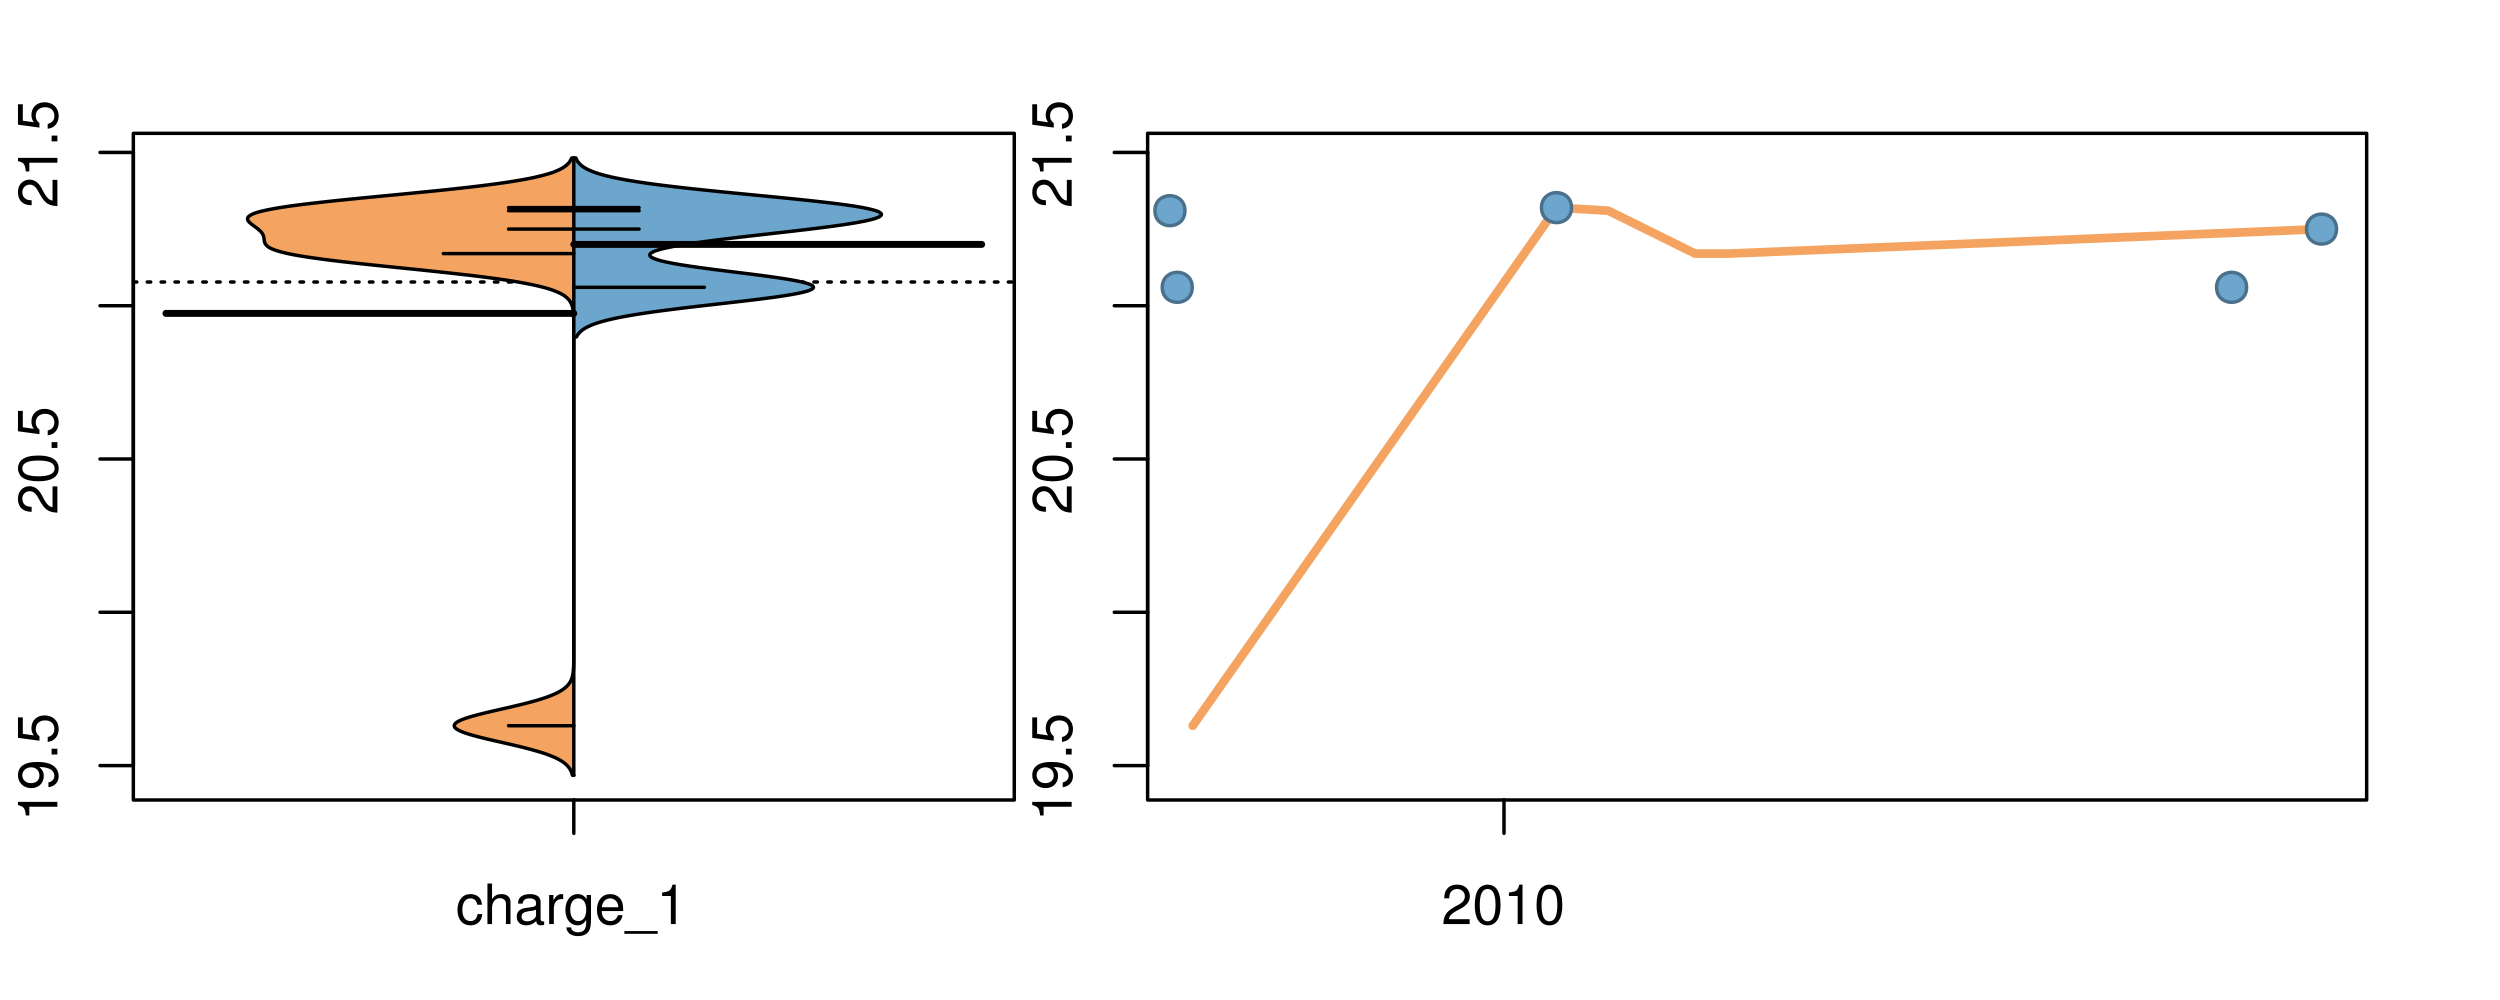 <?xml version="1.0" encoding="UTF-8"?>
<svg xmlns="http://www.w3.org/2000/svg" xmlns:xlink="http://www.w3.org/1999/xlink" width="540pt" height="216pt" viewBox="0 0 540 216" version="1.1">
<defs>
<g>
<symbol overflow="visible" id="glyph0-0">
<path style="stroke:none;" d="M -6.062 -3.109 L 0 -3.109 L 0 -4.156 L -8.516 -4.156 L -8.516 -3.469 C -7.203 -3.094 -7.016 -2.859 -6.812 -1.219 L -6.062 -1.219 Z M -6.062 -3.109 "/>
</symbol>
<symbol overflow="visible" id="glyph0-1">
<path style="stroke:none;" d="M -1.938 -0.641 C -0.547 -0.844 0.281 -1.75 0.281 -3.047 C 0.281 -3.984 -0.188 -4.844 -0.938 -5.328 C -1.766 -5.875 -2.812 -6.109 -4.359 -6.109 C -5.781 -6.109 -6.703 -5.891 -7.453 -5.391 C -8.141 -4.922 -8.516 -4.172 -8.516 -3.234 C -8.516 -1.625 -7.312 -0.453 -5.641 -0.453 C -4.062 -0.453 -2.938 -1.531 -2.938 -3.078 C -2.938 -3.875 -3.234 -4.469 -3.891 -5.016 C -1.812 -5 -0.656 -4.328 -0.656 -3.125 C -0.656 -2.375 -1.125 -1.859 -1.938 -1.688 Z M -7.578 -3.234 C -7.578 -4.219 -6.766 -4.953 -5.656 -4.953 C -4.625 -4.953 -3.875 -4.219 -3.875 -3.188 C -3.875 -2.172 -4.578 -1.531 -5.719 -1.531 C -6.797 -1.531 -7.578 -2.25 -7.578 -3.234 Z M -7.578 -3.234 "/>
</symbol>
<symbol overflow="visible" id="glyph0-2">
<path style="stroke:none;" d="M -1.25 -2.297 L -1.25 -1.047 L 0 -1.047 L 0 -2.297 Z M -1.25 -2.297 "/>
</symbol>
<symbol overflow="visible" id="glyph0-3">
<path style="stroke:none;" d="M -8.516 -5.719 L -8.516 -1.312 L -3.875 -0.688 L -3.875 -1.656 C -4.469 -2.141 -4.672 -2.562 -4.672 -3.219 C -4.672 -4.359 -3.891 -5.078 -2.625 -5.078 C -1.406 -5.078 -0.656 -4.375 -0.656 -3.219 C -0.656 -2.297 -1.125 -1.734 -2.094 -1.469 L -2.094 -0.422 C -1.391 -0.562 -1.062 -0.688 -0.75 -0.938 C -0.094 -1.422 0.281 -2.281 0.281 -3.234 C 0.281 -4.953 -0.969 -6.156 -2.766 -6.156 C -4.453 -6.156 -5.609 -5.047 -5.609 -3.406 C -5.609 -2.812 -5.453 -2.328 -5.094 -1.844 L -7.469 -2.172 L -7.469 -5.719 Z M -8.516 -5.719 "/>
</symbol>
<symbol overflow="visible" id="glyph0-4">
<path style="stroke:none;" d="M -1.047 -6.078 L -1.047 -1.594 C -1.734 -1.703 -2.188 -2.094 -2.797 -3.125 L -3.438 -4.328 C -4.094 -5.516 -4.969 -6.125 -6.016 -6.125 C -6.719 -6.125 -7.375 -5.844 -7.844 -5.344 C -8.297 -4.844 -8.516 -4.219 -8.516 -3.406 C -8.516 -2.328 -8.125 -1.531 -7.406 -1.062 C -6.953 -0.75 -6.422 -0.625 -5.562 -0.594 L -5.562 -1.656 C -6.125 -1.688 -6.484 -1.766 -6.75 -1.906 C -7.266 -2.188 -7.578 -2.734 -7.578 -3.375 C -7.578 -4.328 -6.906 -5.047 -5.984 -5.047 C -5.312 -5.047 -4.734 -4.656 -4.312 -3.906 L -3.688 -2.797 C -2.672 -1.016 -1.875 -0.5 0 -0.406 L 0 -6.078 Z M -1.047 -6.078 "/>
</symbol>
<symbol overflow="visible" id="glyph0-5">
<path style="stroke:none;" d="M -8.516 -3.297 C -8.516 -2.516 -8.156 -1.781 -7.578 -1.344 C -6.828 -0.797 -5.688 -0.516 -4.109 -0.516 C -1.25 -0.516 0.281 -1.469 0.281 -3.297 C 0.281 -5.094 -1.25 -6.078 -4.047 -6.078 C -5.703 -6.078 -6.797 -5.812 -7.578 -5.25 C -8.172 -4.812 -8.516 -4.109 -8.516 -3.297 Z M -7.578 -3.297 C -7.578 -4.438 -6.422 -5 -4.141 -5 C -1.734 -5 -0.594 -4.453 -0.594 -3.281 C -0.594 -2.156 -1.781 -1.594 -4.109 -1.594 C -6.438 -1.594 -7.578 -2.156 -7.578 -3.297 Z M -7.578 -3.297 "/>
</symbol>
<symbol overflow="visible" id="glyph0-6">
<path style="stroke:none;" d="M -8.75 -5.938 L -8.75 -4.938 L -5.5 -4.938 C -6.125 -4.531 -6.469 -3.859 -6.469 -3.016 C -6.469 -1.375 -5.156 -0.312 -3.156 -0.312 C -1.031 -0.312 0.281 -1.359 0.281 -3.047 C 0.281 -3.906 -0.047 -4.516 -0.828 -5.047 L 0 -5.047 L 0 -5.938 Z M -5.531 -3.188 C -5.531 -4.266 -4.578 -4.938 -3.078 -4.938 C -1.625 -4.938 -0.656 -4.25 -0.656 -3.188 C -0.656 -2.094 -1.625 -1.359 -3.094 -1.359 C -4.562 -1.359 -5.531 -2.094 -5.531 -3.188 Z M -5.531 -3.188 "/>
</symbol>
<symbol overflow="visible" id="glyph0-7">
<path style="stroke:none;" d="M -6.281 -3.094 L -6.281 -2.047 L -7.266 -2.047 C -7.688 -2.047 -7.906 -2.297 -7.906 -2.75 C -7.906 -2.828 -7.906 -2.875 -7.891 -3.094 L -8.719 -3.094 C -8.766 -2.875 -8.781 -2.734 -8.781 -2.531 C -8.781 -1.609 -8.25 -1.062 -7.359 -1.062 L -6.281 -1.062 L -6.281 -0.219 L -5.469 -0.219 L -5.469 -1.062 L 0 -1.062 L 0 -2.047 L -5.469 -2.047 L -5.469 -3.094 Z M -6.281 -3.094 "/>
</symbol>
<symbol overflow="visible" id="glyph0-8">
<path style="stroke:none;" d="M 1.516 -6.938 L 1.516 0.266 L 2.109 0.266 L 2.109 -6.938 Z M 1.516 -6.938 "/>
</symbol>
<symbol overflow="visible" id="glyph0-9">
<path style="stroke:none;" d="M -6.469 -3.266 C -6.469 -1.5 -5.203 -0.438 -3.094 -0.438 C -0.984 -0.438 0.281 -1.484 0.281 -3.281 C 0.281 -5.047 -0.984 -6.125 -3.047 -6.125 C -5.219 -6.125 -6.469 -5.078 -6.469 -3.266 Z M -5.547 -3.281 C -5.547 -4.406 -4.625 -5.078 -3.062 -5.078 C -1.578 -5.078 -0.641 -4.375 -0.641 -3.281 C -0.641 -2.156 -1.578 -1.469 -3.094 -1.469 C -4.609 -1.469 -5.547 -2.156 -5.547 -3.281 Z M -5.547 -3.281 "/>
</symbol>
<symbol overflow="visible" id="glyph0-10">
<path style="stroke:none;" d="M -8.75 -1.828 L -8.75 -0.812 L 0 -0.812 L 0 -1.828 Z M -8.75 -1.828 "/>
</symbol>
<symbol overflow="visible" id="glyph0-11">
<path style="stroke:none;" d="M -2.047 -3.922 L 0 -3.922 L 0 -4.984 L -2.047 -4.984 L -2.047 -6.234 L -2.984 -6.234 L -2.984 -4.984 L -8.516 -4.984 L -8.516 -4.203 L -3.156 -0.344 L -2.047 -0.344 Z M -2.984 -3.922 L -2.984 -1.266 L -6.703 -3.922 Z M -2.984 -3.922 "/>
</symbol>
<symbol overflow="visible" id="glyph0-12">
<path style="stroke:none;" d="M 0 -3.422 L -6.281 -5.828 L -6.281 -4.703 L -1.188 -2.922 L -6.281 -1.25 L -6.281 -0.125 L 0 -2.328 Z M 0 -3.422 "/>
</symbol>
<symbol overflow="visible" id="glyph0-13">
<path style="stroke:none;" d="M -0.594 -6.422 C -0.562 -6.312 -0.562 -6.266 -0.562 -6.203 C -0.562 -5.859 -0.75 -5.656 -1.062 -5.656 L -4.75 -5.656 C -5.875 -5.656 -6.469 -4.844 -6.469 -3.297 C -6.469 -2.391 -6.203 -1.625 -5.734 -1.219 C -5.406 -0.922 -5.047 -0.797 -4.422 -0.781 L -4.422 -1.781 C -5.203 -1.875 -5.547 -2.328 -5.547 -3.266 C -5.547 -4.156 -5.203 -4.672 -4.609 -4.672 L -4.344 -4.672 C -3.922 -4.672 -3.75 -4.422 -3.641 -3.625 C -3.469 -2.203 -3.422 -1.984 -3.266 -1.609 C -2.969 -0.875 -2.406 -0.5 -1.578 -0.5 C -0.438 -0.5 0.281 -1.297 0.281 -2.562 C 0.281 -3.359 0 -4 -0.641 -4.703 C -0.016 -4.781 0.281 -5.094 0.281 -5.734 C 0.281 -5.938 0.25 -6.094 0.172 -6.422 Z M -1.984 -4.672 C -1.641 -4.672 -1.438 -4.578 -1.156 -4.266 C -0.797 -3.859 -0.594 -3.375 -0.594 -2.781 C -0.594 -2 -0.969 -1.547 -1.609 -1.547 C -2.266 -1.547 -2.609 -1.984 -2.766 -3.062 C -2.906 -4.109 -2.953 -4.328 -3.109 -4.672 Z M -1.984 -4.672 "/>
</symbol>
<symbol overflow="visible" id="glyph0-14">
<path style="stroke:none;" d="M 0 -5.781 L -6.281 -5.781 L -6.281 -4.781 L -2.719 -4.781 C -1.438 -4.781 -0.594 -4.109 -0.594 -3.078 C -0.594 -2.281 -1.078 -1.781 -1.844 -1.781 L -6.281 -1.781 L -6.281 -0.781 L -1.438 -0.781 C -0.391 -0.781 0.281 -1.562 0.281 -2.781 C 0.281 -3.703 -0.047 -4.297 -0.875 -4.891 L 0 -4.891 Z M 0 -5.781 "/>
</symbol>
<symbol overflow="visible" id="glyph0-15">
<path style="stroke:none;" d="M -2.812 -6.156 C -3.766 -6.156 -4.344 -6.078 -4.812 -5.906 C -5.844 -5.5 -6.469 -4.531 -6.469 -3.359 C -6.469 -1.609 -5.125 -0.484 -3.062 -0.484 C -1 -0.484 0.281 -1.578 0.281 -3.344 C 0.281 -4.781 -0.547 -5.766 -1.906 -6.031 L -1.906 -5.016 C -1.078 -4.734 -0.641 -4.172 -0.641 -3.375 C -0.641 -2.734 -0.938 -2.203 -1.469 -1.859 C -1.828 -1.625 -2.188 -1.531 -2.812 -1.531 Z M -3.625 -1.547 C -4.781 -1.625 -5.547 -2.344 -5.547 -3.344 C -5.547 -4.328 -4.734 -5.094 -3.703 -5.094 C -3.672 -5.094 -3.641 -5.094 -3.625 -5.078 Z M -3.625 -1.547 "/>
</symbol>
<symbol overflow="visible" id="glyph1-0">
<path style="stroke:none;" d="M 5.656 -4.172 C 5.609 -4.781 5.469 -5.188 5.234 -5.531 C 4.797 -6.125 4.047 -6.469 3.172 -6.469 C 1.469 -6.469 0.375 -5.125 0.375 -3.031 C 0.375 -1.016 1.453 0.281 3.156 0.281 C 4.656 0.281 5.609 -0.625 5.719 -2.156 L 4.719 -2.156 C 4.547 -1.156 4.031 -0.641 3.188 -0.641 C 2.078 -0.641 1.422 -1.547 1.422 -3.031 C 1.422 -4.609 2.062 -5.547 3.156 -5.547 C 4 -5.547 4.531 -5.047 4.641 -4.172 Z M 5.656 -4.172 "/>
</symbol>
<symbol overflow="visible" id="glyph1-1">
<path style="stroke:none;" d="M 0.844 -8.75 L 0.844 0 L 1.844 0 L 1.844 -3.469 C 1.844 -4.75 2.516 -5.594 3.547 -5.594 C 3.859 -5.594 4.188 -5.484 4.422 -5.297 C 4.719 -5.094 4.844 -4.797 4.844 -4.359 L 4.844 0 L 5.828 0 L 5.828 -4.75 C 5.828 -5.812 5.078 -6.469 3.859 -6.469 C 2.969 -6.469 2.422 -6.188 1.844 -5.422 L 1.844 -8.75 Z M 0.844 -8.75 "/>
</symbol>
<symbol overflow="visible" id="glyph1-2">
<path style="stroke:none;" d="M 6.422 -0.594 C 6.312 -0.562 6.266 -0.562 6.203 -0.562 C 5.859 -0.562 5.656 -0.75 5.656 -1.062 L 5.656 -4.75 C 5.656 -5.875 4.844 -6.469 3.297 -6.469 C 2.391 -6.469 1.625 -6.203 1.219 -5.734 C 0.922 -5.406 0.797 -5.047 0.781 -4.422 L 1.781 -4.422 C 1.875 -5.203 2.328 -5.547 3.266 -5.547 C 4.156 -5.547 4.672 -5.203 4.672 -4.609 L 4.672 -4.344 C 4.672 -3.922 4.422 -3.75 3.625 -3.641 C 2.203 -3.469 1.984 -3.422 1.609 -3.266 C 0.875 -2.969 0.5 -2.406 0.5 -1.578 C 0.5 -0.438 1.297 0.281 2.562 0.281 C 3.359 0.281 4 0 4.703 -0.641 C 4.781 -0.016 5.094 0.281 5.734 0.281 C 5.938 0.281 6.094 0.25 6.422 0.172 Z M 4.672 -1.984 C 4.672 -1.641 4.578 -1.438 4.266 -1.156 C 3.859 -0.797 3.375 -0.594 2.781 -0.594 C 2 -0.594 1.547 -0.969 1.547 -1.609 C 1.547 -2.266 1.984 -2.609 3.062 -2.766 C 4.109 -2.906 4.328 -2.953 4.672 -3.109 Z M 4.672 -1.984 "/>
</symbol>
<symbol overflow="visible" id="glyph1-3">
<path style="stroke:none;" d="M 0.828 -6.281 L 0.828 0 L 1.844 0 L 1.844 -3.266 C 1.844 -4.156 2.062 -4.75 2.547 -5.094 C 2.859 -5.328 3.156 -5.406 3.859 -5.406 L 3.859 -6.438 C 3.688 -6.453 3.594 -6.469 3.469 -6.469 C 2.812 -6.469 2.328 -6.078 1.75 -5.141 L 1.75 -6.281 Z M 0.828 -6.281 "/>
</symbol>
<symbol overflow="visible" id="glyph1-4">
<path style="stroke:none;" d="M 4.938 -6.281 L 4.938 -5.375 C 4.438 -6.125 3.828 -6.469 3.031 -6.469 C 1.422 -6.469 0.344 -5.078 0.344 -3.031 C 0.344 -2 0.625 -1.156 1.141 -0.562 C 1.609 -0.031 2.281 0.281 2.938 0.281 C 3.734 0.281 4.281 -0.062 4.844 -0.859 L 4.844 -0.531 C 4.844 0.328 4.734 0.844 4.484 1.188 C 4.219 1.562 3.703 1.781 3.094 1.781 C 2.641 1.781 2.234 1.656 1.953 1.438 C 1.734 1.266 1.625 1.094 1.578 0.719 L 0.547 0.719 C 0.656 1.906 1.578 2.609 3.062 2.609 C 4 2.609 4.797 2.312 5.203 1.812 C 5.688 1.234 5.875 0.438 5.875 -1.031 L 5.875 -6.281 Z M 3.125 -5.547 C 4.219 -5.547 4.844 -4.625 4.844 -3.062 C 4.844 -1.562 4.203 -0.641 3.141 -0.641 C 2.047 -0.641 1.391 -1.578 1.391 -3.094 C 1.391 -4.609 2.062 -5.547 3.125 -5.547 Z M 3.125 -5.547 "/>
</symbol>
<symbol overflow="visible" id="glyph1-5">
<path style="stroke:none;" d="M 6.156 -2.812 C 6.156 -3.766 6.078 -4.344 5.906 -4.812 C 5.5 -5.844 4.531 -6.469 3.359 -6.469 C 1.609 -6.469 0.484 -5.125 0.484 -3.062 C 0.484 -1 1.578 0.281 3.344 0.281 C 4.781 0.281 5.766 -0.547 6.031 -1.906 L 5.016 -1.906 C 4.734 -1.078 4.172 -0.641 3.375 -0.641 C 2.734 -0.641 2.203 -0.938 1.859 -1.469 C 1.625 -1.828 1.531 -2.188 1.531 -2.812 Z M 1.547 -3.625 C 1.625 -4.781 2.344 -5.547 3.344 -5.547 C 4.328 -5.547 5.094 -4.734 5.094 -3.703 C 5.094 -3.672 5.094 -3.641 5.078 -3.625 Z M 1.547 -3.625 "/>
</symbol>
<symbol overflow="visible" id="glyph1-6">
<path style="stroke:none;" d="M 6.938 1.516 L -0.266 1.516 L -0.266 2.109 L 6.938 2.109 Z M 6.938 1.516 "/>
</symbol>
<symbol overflow="visible" id="glyph1-7">
<path style="stroke:none;" d="M 3.109 -6.062 L 3.109 0 L 4.156 0 L 4.156 -8.516 L 3.469 -8.516 C 3.094 -7.203 2.859 -7.016 1.219 -6.812 L 1.219 -6.062 Z M 3.109 -6.062 "/>
</symbol>
<symbol overflow="visible" id="glyph1-8">
<path style="stroke:none;" d="M 6.078 -1.047 L 1.594 -1.047 C 1.703 -1.734 2.094 -2.188 3.125 -2.797 L 4.328 -3.438 C 5.516 -4.094 6.125 -4.969 6.125 -6.016 C 6.125 -6.719 5.844 -7.375 5.344 -7.844 C 4.844 -8.297 4.219 -8.516 3.406 -8.516 C 2.328 -8.516 1.531 -8.125 1.062 -7.406 C 0.75 -6.953 0.625 -6.422 0.594 -5.562 L 1.656 -5.562 C 1.688 -6.125 1.766 -6.484 1.906 -6.75 C 2.188 -7.266 2.734 -7.578 3.375 -7.578 C 4.328 -7.578 5.047 -6.906 5.047 -5.984 C 5.047 -5.312 4.656 -4.734 3.906 -4.312 L 2.797 -3.688 C 1.016 -2.672 0.5 -1.875 0.406 0 L 6.078 0 Z M 6.078 -1.047 "/>
</symbol>
<symbol overflow="visible" id="glyph1-9">
<path style="stroke:none;" d="M 3.297 -8.516 C 2.516 -8.516 1.781 -8.156 1.344 -7.578 C 0.797 -6.828 0.516 -5.688 0.516 -4.109 C 0.516 -1.25 1.469 0.281 3.297 0.281 C 5.094 0.281 6.078 -1.25 6.078 -4.047 C 6.078 -5.703 5.812 -6.797 5.25 -7.578 C 4.812 -8.172 4.109 -8.516 3.297 -8.516 Z M 3.297 -7.578 C 4.438 -7.578 5 -6.422 5 -4.141 C 5 -1.734 4.453 -0.594 3.281 -0.594 C 2.156 -0.594 1.594 -1.781 1.594 -4.109 C 1.594 -6.438 2.156 -7.578 3.297 -7.578 Z M 3.297 -7.578 "/>
</symbol>
</g>
<clipPath id="clip1">
  <path d="M 28.801 28.801 L 220.086 28.801 L 220.086 173.801 L 28.801 173.801 Z M 28.801 28.801 "/>
</clipPath>
<clipPath id="clip2">
  <path d="M 247.887 28.801 L 512.199 28.801 L 512.199 173.801 L 247.887 173.801 Z M 247.887 28.801 "/>
</clipPath>
<clipPath id="clip3">
  <path d="M 233.484 14.398 L 526.598 14.398 L 526.598 188.199 L 233.484 188.199 Z M 233.484 14.398 "/>
</clipPath>
<clipPath id="clip4">
  <path d="M 247.887 28.801 L 512.199 28.801 L 512.199 173.801 L 247.887 173.801 Z M 247.887 28.801 "/>
</clipPath>
</defs>
<g id="surface526">
<path style="fill:none;stroke-width:0.75;stroke-linecap:round;stroke-linejoin:round;stroke:rgb(0%,0%,0%);stroke-opacity:1;stroke-miterlimit:10;" d="M 28.801 172.801 L 219.086 172.801 L 219.086 28.801 L 28.801 28.801 L 28.801 172.801 "/>
<path style="fill:none;stroke-width:0.75;stroke-linecap:round;stroke-linejoin:round;stroke:rgb(0%,0%,0%);stroke-opacity:1;stroke-miterlimit:10;" d="M 28.801 165.363 L 28.801 32.926 "/>
<path style="fill:none;stroke-width:0.75;stroke-linecap:round;stroke-linejoin:round;stroke:rgb(0%,0%,0%);stroke-opacity:1;stroke-miterlimit:10;" d="M 28.801 165.363 L 21.602 165.363 "/>
<path style="fill:none;stroke-width:0.75;stroke-linecap:round;stroke-linejoin:round;stroke:rgb(0%,0%,0%);stroke-opacity:1;stroke-miterlimit:10;" d="M 28.801 132.254 L 21.602 132.254 "/>
<path style="fill:none;stroke-width:0.75;stroke-linecap:round;stroke-linejoin:round;stroke:rgb(0%,0%,0%);stroke-opacity:1;stroke-miterlimit:10;" d="M 28.801 99.145 L 21.602 99.145 "/>
<path style="fill:none;stroke-width:0.75;stroke-linecap:round;stroke-linejoin:round;stroke:rgb(0%,0%,0%);stroke-opacity:1;stroke-miterlimit:10;" d="M 28.801 66.035 L 21.602 66.035 "/>
<path style="fill:none;stroke-width:0.75;stroke-linecap:round;stroke-linejoin:round;stroke:rgb(0%,0%,0%);stroke-opacity:1;stroke-miterlimit:10;" d="M 28.801 32.926 L 21.602 32.926 "/>
<g style="fill:rgb(0%,0%,0%);fill-opacity:1;">
  <use xlink:href="#glyph0-0" x="12.396" y="177.363"/>
  <use xlink:href="#glyph0-1" x="12.396" y="170.691"/>
  <use xlink:href="#glyph0-2" x="12.396" y="164.02"/>
  <use xlink:href="#glyph0-3" x="12.396" y="160.684"/>
</g>
<g style="fill:rgb(0%,0%,0%);fill-opacity:1;">
  <use xlink:href="#glyph0-4" x="12.396" y="111.145"/>
  <use xlink:href="#glyph0-5" x="12.396" y="104.473"/>
  <use xlink:href="#glyph0-2" x="12.396" y="97.801"/>
  <use xlink:href="#glyph0-3" x="12.396" y="94.465"/>
</g>
<g style="fill:rgb(0%,0%,0%);fill-opacity:1;">
  <use xlink:href="#glyph0-4" x="12.396" y="44.926"/>
  <use xlink:href="#glyph0-0" x="12.396" y="38.254"/>
  <use xlink:href="#glyph0-2" x="12.396" y="31.582"/>
  <use xlink:href="#glyph0-3" x="12.396" y="28.246"/>
</g>
<path style="fill:none;stroke-width:0.75;stroke-linecap:round;stroke-linejoin:round;stroke:rgb(0%,0%,0%);stroke-opacity:1;stroke-miterlimit:10;" d="M 123.941 172.801 L 123.941 172.801 "/>
<path style="fill:none;stroke-width:0.75;stroke-linecap:round;stroke-linejoin:round;stroke:rgb(0%,0%,0%);stroke-opacity:1;stroke-miterlimit:10;" d="M 123.941 172.801 L 123.941 180 "/>
<g style="fill:rgb(0%,0%,0%);fill-opacity:1;">
  <use xlink:href="#glyph1-0" x="98.441" y="199.596"/>
  <use xlink:href="#glyph1-1" x="104.441" y="199.596"/>
  <use xlink:href="#glyph1-2" x="111.113" y="199.596"/>
  <use xlink:href="#glyph1-3" x="117.785" y="199.596"/>
  <use xlink:href="#glyph1-4" x="121.781" y="199.596"/>
  <use xlink:href="#glyph1-5" x="128.453" y="199.596"/>
  <use xlink:href="#glyph1-6" x="135.125" y="199.596"/>
  <use xlink:href="#glyph1-7" x="141.797" y="199.596"/>
</g>
<g clip-path="url(#clip1)" clip-rule="nonzero">
<path style="fill:none;stroke-width:0.75;stroke-linecap:round;stroke-linejoin:round;stroke:rgb(0%,0%,0%);stroke-opacity:1;stroke-dasharray:0.75,2.25;stroke-miterlimit:10;" d="M 28.801 60.918 L 219.086 60.918 "/>
<path style=" stroke:none;fill-rule:nonzero;fill:rgb(95.686%,64.314%,37.647%);fill-opacity:1;" d="M 123.941 34.133 L 123.484 34.133 L 123.371 34.395 L 123.23 34.656 L 123.062 34.918 L 122.863 35.176 L 122.625 35.438 L 122.348 35.699 L 122.008 35.961 L 121.613 36.223 L 121.152 36.48 L 120.621 36.742 L 120.016 37.004 L 119.324 37.266 L 118.516 37.523 L 117.609 37.785 L 116.594 38.047 L 115.469 38.309 L 114.219 38.57 L 112.832 38.828 L 111.297 39.09 L 109.637 39.352 L 107.844 39.613 L 105.922 39.875 L 103.871 40.133 L 101.676 40.395 L 99.363 40.656 L 96.953 40.918 L 94.453 41.18 L 91.875 41.438 L 89.234 41.699 L 86.543 41.961 L 83.84 42.223 L 81.141 42.484 L 78.461 42.742 L 75.82 43.004 L 73.258 43.266 L 70.801 43.527 L 68.449 43.789 L 66.23 44.047 L 64.156 44.309 L 62.234 44.57 L 60.527 44.832 L 59.004 45.094 L 57.668 45.352 L 56.52 45.613 L 55.555 45.875 L 54.785 46.137 L 54.223 46.398 L 53.828 46.656 L 53.578 46.918 L 53.465 47.18 L 53.477 47.441 L 53.602 47.703 L 53.82 47.961 L 54.094 48.223 L 54.414 48.484 L 54.762 48.746 L 55.117 49.008 L 55.469 49.266 L 55.793 49.527 L 56.09 49.789 L 56.352 50.051 L 56.566 50.312 L 56.742 50.57 L 56.863 50.832 L 56.945 51.094 L 57.004 51.355 L 57.043 51.617 L 57.074 51.875 L 57.113 52.137 L 57.184 52.398 L 57.305 52.66 L 57.488 52.922 L 57.75 53.18 L 58.105 53.441 L 58.605 53.703 L 59.242 53.965 L 60.023 54.227 L 60.957 54.484 L 62.051 54.746 L 63.316 55.008 L 64.785 55.27 L 66.414 55.527 L 68.203 55.789 L 70.137 56.051 L 72.207 56.312 L 74.418 56.574 L 76.742 56.832 L 79.152 57.094 L 81.625 57.355 L 84.141 57.617 L 86.684 57.879 L 89.234 58.137 L 91.758 58.398 L 94.242 58.66 L 96.668 58.922 L 99.027 59.184 L 101.301 59.441 L 103.449 59.703 L 105.492 59.965 L 107.418 60.227 L 109.223 60.488 L 110.906 60.746 L 112.445 61.008 L 113.848 61.27 L 115.125 61.531 L 116.289 61.793 L 117.336 62.051 L 118.277 62.312 L 119.094 62.574 L 119.812 62.836 L 120.445 63.098 L 121.004 63.355 L 121.484 63.617 L 121.902 63.879 L 122.246 64.141 L 122.543 64.402 L 122.797 64.66 L 123.008 64.922 L 123.188 65.184 L 123.332 65.445 L 123.453 65.707 L 123.551 65.965 L 123.633 66.227 L 123.699 66.488 L 123.75 66.75 L 123.793 67.012 L 123.824 67.27 L 123.852 67.531 L 123.891 68.055 L 123.902 68.316 L 123.914 68.574 L 123.918 68.836 L 123.926 69.098 L 123.934 69.621 L 123.938 69.879 L 123.938 70.402 L 123.941 70.664 L 123.941 141.375 L 123.938 141.637 L 123.938 142.156 L 123.93 142.68 L 123.93 142.941 L 123.922 143.199 L 123.918 143.461 L 123.91 143.723 L 123.887 144.246 L 123.867 144.504 L 123.848 144.766 L 123.824 145.027 L 123.793 145.289 L 123.75 145.551 L 123.703 145.809 L 123.645 146.07 L 123.57 146.332 L 123.488 146.594 L 123.383 146.852 L 123.258 147.113 L 123.109 147.375 L 122.938 147.637 L 122.738 147.898 L 122.504 148.156 L 122.23 148.418 L 121.914 148.68 L 121.559 148.941 L 121.156 149.203 L 120.707 149.461 L 120.199 149.723 L 119.625 149.984 L 119 150.246 L 118.312 150.508 L 117.57 150.766 L 116.766 151.027 L 115.895 151.289 L 114.969 151.551 L 113.988 151.812 L 112.965 152.07 L 111.902 152.332 L 110.801 152.594 L 109.676 152.855 L 108.535 153.117 L 107.395 153.375 L 106.262 153.637 L 105.152 153.898 L 104.078 154.16 L 103.059 154.422 L 102.102 154.68 L 101.223 154.941 L 100.426 155.203 L 99.723 155.465 L 99.148 155.727 L 98.699 155.984 L 98.375 156.246 L 98.176 156.508 L 98.105 156.77 L 98.172 157.031 L 98.398 157.289 L 98.75 157.551 L 99.223 157.812 L 99.809 158.074 L 100.504 158.336 L 101.309 158.594 L 102.207 158.855 L 103.176 159.117 L 104.203 159.379 L 105.277 159.641 L 106.391 159.898 L 107.523 160.16 L 108.668 160.422 L 109.805 160.684 L 110.926 160.945 L 112.023 161.203 L 113.09 161.465 L 114.105 161.727 L 115.074 161.988 L 115.992 162.25 L 116.855 162.508 L 117.66 162.77 L 118.402 163.031 L 119.074 163.293 L 119.691 163.555 L 120.25 163.812 L 120.758 164.074 L 121.211 164.336 L 121.605 164.598 L 121.953 164.855 L 122.258 165.117 L 122.527 165.379 L 122.762 165.641 L 122.961 165.902 L 123.129 166.16 L 123.27 166.422 L 123.391 166.684 L 123.496 166.945 L 123.582 167.207 L 123.652 167.465 L 123.941 167.465 Z M 123.941 34.133 "/>
<path style="fill:none;stroke-width:0.75;stroke-linecap:round;stroke-linejoin:round;stroke:rgb(0%,0%,0%);stroke-opacity:1;stroke-miterlimit:10;" d="M 123.941 34.133 L 123.484 34.133 L 123.371 34.395 L 123.23 34.656 L 123.062 34.918 L 122.863 35.176 L 122.625 35.438 L 122.348 35.699 L 122.008 35.961 L 121.613 36.223 L 121.152 36.48 L 120.621 36.742 L 120.016 37.004 L 119.324 37.266 L 118.516 37.523 L 117.609 37.785 L 116.594 38.047 L 115.469 38.309 L 114.219 38.57 L 112.832 38.828 L 111.297 39.09 L 109.637 39.352 L 107.844 39.613 L 105.922 39.875 L 103.871 40.133 L 101.676 40.395 L 99.363 40.656 L 96.953 40.918 L 94.453 41.18 L 91.875 41.438 L 89.234 41.699 L 86.543 41.961 L 83.84 42.223 L 81.141 42.484 L 78.461 42.742 L 75.82 43.004 L 73.258 43.266 L 70.801 43.527 L 68.449 43.789 L 66.23 44.047 L 64.156 44.309 L 62.234 44.57 L 60.527 44.832 L 59.004 45.094 L 57.668 45.352 L 56.52 45.613 L 55.555 45.875 L 54.785 46.137 L 54.223 46.398 L 53.828 46.656 L 53.578 46.918 L 53.465 47.18 L 53.477 47.441 L 53.602 47.703 L 53.82 47.961 L 54.094 48.223 L 54.414 48.484 L 54.762 48.746 L 55.117 49.008 L 55.469 49.266 L 55.793 49.527 L 56.09 49.789 L 56.352 50.051 L 56.566 50.312 L 56.742 50.57 L 56.863 50.832 L 56.945 51.094 L 57.004 51.355 L 57.043 51.617 L 57.074 51.875 L 57.113 52.137 L 57.184 52.398 L 57.305 52.66 L 57.488 52.922 L 57.75 53.18 L 58.105 53.441 L 58.605 53.703 L 59.242 53.965 L 60.023 54.227 L 60.957 54.484 L 62.051 54.746 L 63.316 55.008 L 64.785 55.27 L 66.414 55.527 L 68.203 55.789 L 70.137 56.051 L 72.207 56.312 L 74.418 56.574 L 76.742 56.832 L 79.152 57.094 L 81.625 57.355 L 84.141 57.617 L 86.684 57.879 L 89.234 58.137 L 91.758 58.398 L 94.242 58.66 L 96.668 58.922 L 99.027 59.184 L 101.301 59.441 L 103.449 59.703 L 105.492 59.965 L 107.418 60.227 L 109.223 60.488 L 110.906 60.746 L 112.445 61.008 L 113.848 61.27 L 115.125 61.531 L 116.289 61.793 L 117.336 62.051 L 118.277 62.312 L 119.094 62.574 L 119.812 62.836 L 120.445 63.098 L 121.004 63.355 L 121.484 63.617 L 121.902 63.879 L 122.246 64.141 L 122.543 64.402 L 122.797 64.66 L 123.008 64.922 L 123.188 65.184 L 123.332 65.445 L 123.453 65.707 L 123.551 65.965 L 123.633 66.227 L 123.699 66.488 L 123.75 66.75 L 123.793 67.012 L 123.824 67.27 L 123.852 67.531 L 123.891 68.055 L 123.902 68.316 L 123.914 68.574 L 123.918 68.836 L 123.926 69.098 L 123.934 69.621 L 123.938 69.879 L 123.938 70.402 L 123.941 70.664 L 123.941 141.375 L 123.938 141.637 L 123.938 142.156 L 123.93 142.68 L 123.93 142.941 L 123.922 143.199 L 123.918 143.461 L 123.91 143.723 L 123.887 144.246 L 123.867 144.504 L 123.848 144.766 L 123.824 145.027 L 123.793 145.289 L 123.75 145.551 L 123.703 145.809 L 123.645 146.07 L 123.57 146.332 L 123.488 146.594 L 123.383 146.852 L 123.258 147.113 L 123.109 147.375 L 122.938 147.637 L 122.738 147.898 L 122.504 148.156 L 122.23 148.418 L 121.914 148.68 L 121.559 148.941 L 121.156 149.203 L 120.707 149.461 L 120.199 149.723 L 119.625 149.984 L 119 150.246 L 118.312 150.508 L 117.57 150.766 L 116.766 151.027 L 115.895 151.289 L 114.969 151.551 L 113.988 151.812 L 112.965 152.07 L 111.902 152.332 L 110.801 152.594 L 109.676 152.855 L 108.535 153.117 L 107.395 153.375 L 106.262 153.637 L 105.152 153.898 L 104.078 154.16 L 103.059 154.422 L 102.102 154.68 L 101.223 154.941 L 100.426 155.203 L 99.723 155.465 L 99.148 155.727 L 98.699 155.984 L 98.375 156.246 L 98.176 156.508 L 98.105 156.77 L 98.172 157.031 L 98.398 157.289 L 98.75 157.551 L 99.223 157.812 L 99.809 158.074 L 100.504 158.336 L 101.309 158.594 L 102.207 158.855 L 103.176 159.117 L 104.203 159.379 L 105.277 159.641 L 106.391 159.898 L 107.523 160.16 L 108.668 160.422 L 109.805 160.684 L 110.926 160.945 L 112.023 161.203 L 113.09 161.465 L 114.105 161.727 L 115.074 161.988 L 115.992 162.25 L 116.855 162.508 L 117.66 162.77 L 118.402 163.031 L 119.074 163.293 L 119.691 163.555 L 120.25 163.812 L 120.758 164.074 L 121.211 164.336 L 121.605 164.598 L 121.953 164.855 L 122.258 165.117 L 122.527 165.379 L 122.762 165.641 L 122.961 165.902 L 123.129 166.16 L 123.27 166.422 L 123.391 166.684 L 123.496 166.945 L 123.582 167.207 L 123.652 167.465 L 123.941 167.465 "/>
<path style=" stroke:none;fill-rule:nonzero;fill:rgb(42.353%,65.098%,80.392%);fill-opacity:1;" d="M 123.941 72.777 L 124.523 72.777 L 124.562 72.699 L 124.602 72.625 L 124.645 72.547 L 124.688 72.473 L 124.734 72.398 L 124.785 72.32 L 124.836 72.246 L 124.895 72.172 L 124.949 72.094 L 125.012 72.02 L 125.078 71.945 L 125.145 71.867 L 125.215 71.793 L 125.293 71.719 L 125.371 71.641 L 125.453 71.566 L 125.543 71.488 L 125.633 71.414 L 125.727 71.34 L 125.828 71.262 L 125.934 71.188 L 126.043 71.113 L 126.156 71.035 L 126.277 70.961 L 126.402 70.887 L 126.535 70.809 L 126.672 70.734 L 126.816 70.66 L 126.965 70.582 L 127.121 70.508 L 127.285 70.43 L 127.449 70.355 L 127.629 70.281 L 127.809 70.203 L 128 70.129 L 128.195 70.055 L 128.402 69.977 L 128.832 69.828 L 129.066 69.75 L 129.301 69.676 L 129.547 69.598 L 129.801 69.523 L 130.062 69.449 L 130.336 69.371 L 130.617 69.297 L 130.91 69.223 L 131.207 69.145 L 131.516 69.07 L 131.836 68.996 L 132.164 68.918 L 132.504 68.844 L 132.848 68.77 L 133.211 68.691 L 133.578 68.617 L 133.957 68.539 L 134.348 68.465 L 134.742 68.391 L 135.156 68.312 L 135.574 68.238 L 136.004 68.164 L 136.445 68.086 L 136.895 68.012 L 137.359 67.938 L 137.824 67.859 L 138.309 67.785 L 138.801 67.711 L 139.301 67.633 L 139.812 67.559 L 140.332 67.48 L 140.863 67.406 L 141.402 67.332 L 141.953 67.254 L 142.508 67.18 L 143.078 67.105 L 143.652 67.027 L 144.234 66.953 L 144.828 66.879 L 145.422 66.801 L 146.031 66.727 L 146.645 66.648 L 147.262 66.574 L 147.887 66.5 L 148.52 66.422 L 149.156 66.348 L 149.797 66.273 L 150.445 66.195 L 151.094 66.121 L 151.75 66.047 L 152.406 65.969 L 153.062 65.895 L 153.727 65.82 L 154.387 65.742 L 155.051 65.668 L 155.715 65.59 L 156.379 65.516 L 157.039 65.441 L 157.699 65.363 L 158.359 65.289 L 159.016 65.215 L 159.668 65.137 L 160.957 64.988 L 161.594 64.91 L 162.227 64.836 L 162.852 64.762 L 163.469 64.684 L 164.078 64.609 L 164.68 64.531 L 165.27 64.457 L 165.848 64.383 L 166.422 64.305 L 166.977 64.23 L 167.523 64.156 L 168.059 64.078 L 168.578 64.004 L 169.086 63.93 L 169.574 63.852 L 170.055 63.777 L 170.508 63.699 L 170.957 63.625 L 171.383 63.551 L 171.789 63.473 L 172.184 63.398 L 172.555 63.324 L 172.914 63.246 L 173.242 63.172 L 173.559 63.098 L 173.855 63.02 L 174.125 62.945 L 174.383 62.871 L 174.609 62.793 L 174.828 62.719 L 175.008 62.641 L 175.176 62.566 L 175.32 62.492 L 175.441 62.414 L 175.547 62.34 L 175.617 62.266 L 175.676 62.188 L 175.699 62.113 L 175.711 62.039 L 175.695 61.961 L 175.656 61.887 L 175.602 61.812 L 175.512 61.734 L 175.41 61.66 L 175.277 61.582 L 175.129 61.508 L 174.961 61.434 L 174.762 61.355 L 174.555 61.281 L 174.312 61.207 L 174.059 61.129 L 173.777 61.055 L 173.168 60.902 L 172.828 60.828 L 172.484 60.75 L 172.105 60.676 L 171.719 60.602 L 171.312 60.523 L 170.891 60.449 L 170.453 60.375 L 169.996 60.297 L 169.535 60.223 L 169.051 60.148 L 168.555 60.07 L 168.047 59.996 L 167.527 59.922 L 167 59.844 L 166.461 59.77 L 165.91 59.691 L 165.352 59.617 L 164.785 59.543 L 164.211 59.465 L 163.629 59.391 L 163.043 59.316 L 162.449 59.238 L 161.855 59.164 L 161.254 59.09 L 160.652 59.012 L 160.047 58.938 L 159.438 58.863 L 158.832 58.785 L 158.223 58.711 L 157.617 58.633 L 157.012 58.559 L 156.41 58.484 L 155.809 58.406 L 154.621 58.258 L 154.035 58.18 L 153.453 58.105 L 152.879 58.031 L 152.309 57.953 L 151.75 57.879 L 151.199 57.801 L 150.652 57.727 L 150.121 57.652 L 149.594 57.574 L 149.082 57.5 L 148.578 57.426 L 148.082 57.348 L 147.605 57.273 L 147.133 57.199 L 146.684 57.121 L 146.238 57.047 L 145.812 56.973 L 145.398 56.895 L 144.996 56.82 L 144.617 56.742 L 144.242 56.668 L 143.891 56.594 L 143.551 56.516 L 143.227 56.441 L 142.922 56.367 L 142.629 56.289 L 142.359 56.215 L 142.098 56.141 L 141.641 55.988 L 141.434 55.914 L 141.25 55.836 L 141.074 55.762 L 140.926 55.684 L 140.789 55.609 L 140.676 55.535 L 140.578 55.457 L 140.496 55.383 L 140.434 55.309 L 140.383 55.23 L 140.363 55.156 L 140.352 55.082 L 140.363 55.004 L 140.391 54.93 L 140.438 54.852 L 140.504 54.777 L 140.578 54.703 L 140.684 54.625 L 140.793 54.551 L 140.93 54.477 L 141.082 54.398 L 141.246 54.324 L 141.434 54.25 L 141.629 54.172 L 141.852 54.098 L 142.086 54.023 L 142.336 53.945 L 142.605 53.871 L 142.883 53.793 L 143.184 53.719 L 143.496 53.645 L 143.828 53.566 L 144.168 53.492 L 144.527 53.418 L 144.902 53.34 L 145.285 53.266 L 145.688 53.191 L 146.098 53.113 L 146.527 53.039 L 146.969 52.965 L 147.418 52.887 L 147.887 52.812 L 148.359 52.734 L 148.852 52.66 L 149.348 52.586 L 149.863 52.508 L 150.383 52.434 L 150.914 52.359 L 151.457 52.281 L 152.008 52.207 L 152.57 52.133 L 153.141 52.055 L 153.719 51.98 L 154.309 51.902 L 154.902 51.828 L 155.504 51.754 L 156.113 51.676 L 156.73 51.602 L 157.352 51.527 L 157.98 51.449 L 158.613 51.375 L 159.25 51.301 L 159.895 51.223 L 160.543 51.148 L 161.195 51.074 L 161.848 50.996 L 162.508 50.922 L 163.168 50.844 L 163.828 50.77 L 164.492 50.695 L 165.16 50.617 L 165.824 50.543 L 166.492 50.469 L 167.156 50.391 L 167.824 50.316 L 168.488 50.242 L 169.152 50.164 L 170.473 50.016 L 171.129 49.938 L 171.781 49.863 L 172.43 49.785 L 173.074 49.711 L 173.715 49.637 L 174.352 49.559 L 175.602 49.41 L 176.219 49.332 L 176.828 49.258 L 177.43 49.184 L 178.023 49.105 L 178.609 49.031 L 179.184 48.953 L 179.75 48.879 L 180.309 48.805 L 180.852 48.727 L 181.395 48.652 L 181.914 48.578 L 182.426 48.5 L 182.926 48.426 L 183.414 48.352 L 183.891 48.273 L 184.348 48.199 L 184.801 48.125 L 185.23 48.047 L 185.648 47.973 L 186.051 47.895 L 186.438 47.82 L 186.812 47.746 L 187.164 47.668 L 187.508 47.594 L 187.824 47.52 L 188.129 47.441 L 188.414 47.367 L 188.68 47.293 L 188.934 47.215 L 189.16 47.141 L 189.375 47.066 L 189.562 46.988 L 189.734 46.914 L 189.891 46.836 L 190.02 46.762 L 190.137 46.688 L 190.223 46.609 L 190.297 46.535 L 190.344 46.461 L 190.375 46.383 L 190.383 46.309 L 190.367 46.234 L 190.34 46.156 L 190.277 46.082 L 190.203 46.004 L 190.102 45.93 L 189.984 45.855 L 189.844 45.777 L 189.676 45.703 L 189.5 45.629 L 189.289 45.551 L 189.066 45.477 L 188.816 45.402 L 188.547 45.324 L 188.262 45.25 L 187.945 45.176 L 187.621 45.098 L 187.266 45.023 L 186.898 44.945 L 186.508 44.871 L 186.098 44.797 L 185.676 44.719 L 185.223 44.645 L 184.766 44.57 L 184.277 44.492 L 183.781 44.418 L 183.262 44.344 L 182.727 44.266 L 182.184 44.191 L 181.613 44.117 L 181.035 44.039 L 180.438 43.965 L 179.828 43.887 L 179.203 43.812 L 178.566 43.738 L 177.922 43.66 L 177.258 43.586 L 176.586 43.512 L 175.898 43.434 L 175.207 43.359 L 174.504 43.285 L 173.789 43.207 L 173.07 43.133 L 172.336 43.055 L 171.602 42.98 L 170.855 42.906 L 170.105 42.828 L 169.352 42.754 L 168.59 42.68 L 167.828 42.602 L 167.059 42.527 L 166.285 42.453 L 165.512 42.375 L 163.957 42.227 L 163.18 42.148 L 162.402 42.074 L 161.625 41.996 L 160.852 41.922 L 160.074 41.848 L 159.305 41.77 L 158.531 41.695 L 157.766 41.621 L 157.004 41.543 L 155.488 41.395 L 154.742 41.316 L 153.258 41.168 L 152.531 41.09 L 151.805 41.016 L 151.09 40.938 L 150.379 40.863 L 149.676 40.789 L 148.984 40.711 L 148.297 40.637 L 147.625 40.562 L 146.957 40.484 L 146.301 40.41 L 145.656 40.336 L 145.016 40.258 L 144.391 40.184 L 143.773 40.105 L 143.172 40.031 L 142.574 39.957 L 141.988 39.879 L 141.418 39.805 L 140.852 39.73 L 140.305 39.652 L 139.762 39.578 L 139.234 39.504 L 138.719 39.426 L 138.215 39.352 L 137.719 39.277 L 137.234 39.199 L 136.766 39.125 L 136.305 39.047 L 135.859 38.973 L 135.418 38.898 L 134.996 38.82 L 134.582 38.746 L 134.176 38.672 L 133.785 38.594 L 133.402 38.52 L 133.035 38.445 L 132.676 38.367 L 132.324 38.293 L 131.988 38.219 L 131.656 38.141 L 131.344 38.066 L 131.031 37.988 L 130.738 37.914 L 130.449 37.84 L 130.168 37.762 L 129.637 37.613 L 129.391 37.535 L 129.145 37.461 L 128.914 37.387 L 128.688 37.309 L 128.469 37.234 L 128.262 37.156 L 128.059 37.082 L 127.867 37.008 L 127.68 36.93 L 127.504 36.855 L 127.332 36.781 L 127.164 36.703 L 127.008 36.629 L 126.855 36.555 L 126.711 36.477 L 126.57 36.402 L 126.438 36.328 L 126.312 36.25 L 126.188 36.176 L 126.074 36.098 L 125.961 36.023 L 125.855 35.949 L 125.754 35.871 L 125.656 35.797 L 125.562 35.723 L 125.477 35.645 L 125.391 35.57 L 125.312 35.496 L 125.234 35.418 L 125.094 35.27 L 125.027 35.191 L 124.965 35.117 L 124.906 35.039 L 124.797 34.891 L 124.746 34.812 L 124.699 34.738 L 124.656 34.664 L 124.609 34.586 L 124.531 34.438 L 124.496 34.359 L 124.461 34.285 L 124.43 34.207 L 124.398 34.133 L 123.941 34.133 Z M 123.941 72.777 "/>
<path style="fill:none;stroke-width:0.75;stroke-linecap:round;stroke-linejoin:round;stroke:rgb(0%,0%,0%);stroke-opacity:1;stroke-miterlimit:10;" d="M 123.941 72.777 L 124.523 72.777 L 124.562 72.699 L 124.602 72.625 L 124.645 72.547 L 124.688 72.473 L 124.734 72.398 L 124.785 72.32 L 124.836 72.246 L 124.895 72.172 L 124.949 72.094 L 125.012 72.02 L 125.078 71.945 L 125.145 71.867 L 125.215 71.793 L 125.293 71.719 L 125.371 71.641 L 125.453 71.566 L 125.543 71.488 L 125.633 71.414 L 125.727 71.34 L 125.828 71.262 L 125.934 71.188 L 126.043 71.113 L 126.156 71.035 L 126.277 70.961 L 126.402 70.887 L 126.535 70.809 L 126.672 70.734 L 126.816 70.66 L 126.965 70.582 L 127.121 70.508 L 127.285 70.43 L 127.449 70.355 L 127.629 70.281 L 127.809 70.203 L 128 70.129 L 128.195 70.055 L 128.402 69.977 L 128.832 69.828 L 129.066 69.75 L 129.301 69.676 L 129.547 69.598 L 129.801 69.523 L 130.062 69.449 L 130.336 69.371 L 130.617 69.297 L 130.91 69.223 L 131.207 69.145 L 131.516 69.07 L 131.836 68.996 L 132.164 68.918 L 132.504 68.844 L 132.848 68.77 L 133.211 68.691 L 133.578 68.617 L 133.957 68.539 L 134.348 68.465 L 134.742 68.391 L 135.156 68.312 L 135.574 68.238 L 136.004 68.164 L 136.445 68.086 L 136.895 68.012 L 137.359 67.938 L 137.824 67.859 L 138.309 67.785 L 138.801 67.711 L 139.301 67.633 L 139.812 67.559 L 140.332 67.48 L 140.863 67.406 L 141.402 67.332 L 141.953 67.254 L 142.508 67.18 L 143.078 67.105 L 143.652 67.027 L 144.234 66.953 L 144.828 66.879 L 145.422 66.801 L 146.031 66.727 L 146.645 66.648 L 147.262 66.574 L 147.887 66.5 L 148.52 66.422 L 149.156 66.348 L 149.797 66.273 L 150.445 66.195 L 151.094 66.121 L 151.75 66.047 L 152.406 65.969 L 153.062 65.895 L 153.727 65.82 L 154.387 65.742 L 155.051 65.668 L 155.715 65.59 L 156.379 65.516 L 157.039 65.441 L 157.699 65.363 L 158.359 65.289 L 159.016 65.215 L 159.668 65.137 L 160.957 64.988 L 161.594 64.91 L 162.227 64.836 L 162.852 64.762 L 163.469 64.684 L 164.078 64.609 L 164.68 64.531 L 165.27 64.457 L 165.848 64.383 L 166.422 64.305 L 166.977 64.23 L 167.523 64.156 L 168.059 64.078 L 168.578 64.004 L 169.086 63.93 L 169.574 63.852 L 170.055 63.777 L 170.508 63.699 L 170.957 63.625 L 171.383 63.551 L 171.789 63.473 L 172.184 63.398 L 172.555 63.324 L 172.914 63.246 L 173.242 63.172 L 173.559 63.098 L 173.855 63.02 L 174.125 62.945 L 174.383 62.871 L 174.609 62.793 L 174.828 62.719 L 175.008 62.641 L 175.176 62.566 L 175.32 62.492 L 175.441 62.414 L 175.547 62.34 L 175.617 62.266 L 175.676 62.188 L 175.699 62.113 L 175.711 62.039 L 175.695 61.961 L 175.656 61.887 L 175.602 61.812 L 175.512 61.734 L 175.41 61.66 L 175.277 61.582 L 175.129 61.508 L 174.961 61.434 L 174.762 61.355 L 174.555 61.281 L 174.312 61.207 L 174.059 61.129 L 173.777 61.055 L 173.168 60.902 L 172.828 60.828 L 172.484 60.75 L 172.105 60.676 L 171.719 60.602 L 171.312 60.523 L 170.891 60.449 L 170.453 60.375 L 169.996 60.297 L 169.535 60.223 L 169.051 60.148 L 168.555 60.07 L 168.047 59.996 L 167.527 59.922 L 167 59.844 L 166.461 59.77 L 165.91 59.691 L 165.352 59.617 L 164.785 59.543 L 164.211 59.465 L 163.629 59.391 L 163.043 59.316 L 162.449 59.238 L 161.855 59.164 L 161.254 59.09 L 160.652 59.012 L 160.047 58.938 L 159.438 58.863 L 158.832 58.785 L 158.223 58.711 L 157.617 58.633 L 157.012 58.559 L 156.41 58.484 L 155.809 58.406 L 154.621 58.258 L 154.035 58.18 L 153.453 58.105 L 152.879 58.031 L 152.309 57.953 L 151.75 57.879 L 151.199 57.801 L 150.652 57.727 L 150.121 57.652 L 149.594 57.574 L 149.082 57.5 L 148.578 57.426 L 148.082 57.348 L 147.605 57.273 L 147.133 57.199 L 146.684 57.121 L 146.238 57.047 L 145.812 56.973 L 145.398 56.895 L 144.996 56.82 L 144.617 56.742 L 144.242 56.668 L 143.891 56.594 L 143.551 56.516 L 143.227 56.441 L 142.922 56.367 L 142.629 56.289 L 142.359 56.215 L 142.098 56.141 L 141.641 55.988 L 141.434 55.914 L 141.25 55.836 L 141.074 55.762 L 140.926 55.684 L 140.789 55.609 L 140.676 55.535 L 140.578 55.457 L 140.496 55.383 L 140.434 55.309 L 140.383 55.23 L 140.363 55.156 L 140.352 55.082 L 140.363 55.004 L 140.391 54.93 L 140.438 54.852 L 140.504 54.777 L 140.578 54.703 L 140.684 54.625 L 140.793 54.551 L 140.93 54.477 L 141.082 54.398 L 141.246 54.324 L 141.434 54.25 L 141.629 54.172 L 141.852 54.098 L 142.086 54.023 L 142.336 53.945 L 142.605 53.871 L 142.883 53.793 L 143.184 53.719 L 143.496 53.645 L 143.828 53.566 L 144.168 53.492 L 144.527 53.418 L 144.902 53.34 L 145.285 53.266 L 145.688 53.191 L 146.098 53.113 L 146.527 53.039 L 146.969 52.965 L 147.418 52.887 L 147.887 52.812 L 148.359 52.734 L 148.852 52.66 L 149.348 52.586 L 149.863 52.508 L 150.383 52.434 L 150.914 52.359 L 151.457 52.281 L 152.008 52.207 L 152.57 52.133 L 153.141 52.055 L 153.719 51.98 L 154.309 51.902 L 154.902 51.828 L 155.504 51.754 L 156.113 51.676 L 156.73 51.602 L 157.352 51.527 L 157.98 51.449 L 158.613 51.375 L 159.25 51.301 L 159.895 51.223 L 160.543 51.148 L 161.195 51.074 L 161.848 50.996 L 162.508 50.922 L 163.168 50.844 L 163.828 50.77 L 164.492 50.695 L 165.16 50.617 L 165.824 50.543 L 166.492 50.469 L 167.156 50.391 L 167.824 50.316 L 168.488 50.242 L 169.152 50.164 L 170.473 50.016 L 171.129 49.938 L 171.781 49.863 L 172.43 49.785 L 173.074 49.711 L 173.715 49.637 L 174.352 49.559 L 175.602 49.41 L 176.219 49.332 L 176.828 49.258 L 177.43 49.184 L 178.023 49.105 L 178.609 49.031 L 179.184 48.953 L 179.75 48.879 L 180.309 48.805 L 180.852 48.727 L 181.395 48.652 L 181.914 48.578 L 182.426 48.5 L 182.926 48.426 L 183.414 48.352 L 183.891 48.273 L 184.348 48.199 L 184.801 48.125 L 185.23 48.047 L 185.648 47.973 L 186.051 47.895 L 186.438 47.82 L 186.812 47.746 L 187.164 47.668 L 187.508 47.594 L 187.824 47.52 L 188.129 47.441 L 188.414 47.367 L 188.68 47.293 L 188.934 47.215 L 189.16 47.141 L 189.375 47.066 L 189.562 46.988 L 189.734 46.914 L 189.891 46.836 L 190.02 46.762 L 190.137 46.688 L 190.223 46.609 L 190.297 46.535 L 190.344 46.461 L 190.375 46.383 L 190.383 46.309 L 190.367 46.234 L 190.34 46.156 L 190.277 46.082 L 190.203 46.004 L 190.102 45.93 L 189.984 45.855 L 189.844 45.777 L 189.676 45.703 L 189.5 45.629 L 189.289 45.551 L 189.066 45.477 L 188.816 45.402 L 188.547 45.324 L 188.262 45.25 L 187.945 45.176 L 187.621 45.098 L 187.266 45.023 L 186.898 44.945 L 186.508 44.871 L 186.098 44.797 L 185.676 44.719 L 185.223 44.645 L 184.766 44.57 L 184.277 44.492 L 183.781 44.418 L 183.262 44.344 L 182.727 44.266 L 182.184 44.191 L 181.613 44.117 L 181.035 44.039 L 180.438 43.965 L 179.828 43.887 L 179.203 43.812 L 178.566 43.738 L 177.922 43.66 L 177.258 43.586 L 176.586 43.512 L 175.898 43.434 L 175.207 43.359 L 174.504 43.285 L 173.789 43.207 L 173.07 43.133 L 172.336 43.055 L 171.602 42.98 L 170.855 42.906 L 170.105 42.828 L 169.352 42.754 L 168.59 42.68 L 167.828 42.602 L 167.059 42.527 L 166.285 42.453 L 165.512 42.375 L 163.957 42.227 L 163.18 42.148 L 162.402 42.074 L 161.625 41.996 L 160.852 41.922 L 160.074 41.848 L 159.305 41.77 L 158.531 41.695 L 157.766 41.621 L 157.004 41.543 L 155.488 41.395 L 154.742 41.316 L 153.258 41.168 L 152.531 41.09 L 151.805 41.016 L 151.09 40.938 L 150.379 40.863 L 149.676 40.789 L 148.984 40.711 L 148.297 40.637 L 147.625 40.562 L 146.957 40.484 L 146.301 40.41 L 145.656 40.336 L 145.016 40.258 L 144.391 40.184 L 143.773 40.105 L 143.172 40.031 L 142.574 39.957 L 141.988 39.879 L 141.418 39.805 L 140.852 39.73 L 140.305 39.652 L 139.762 39.578 L 139.234 39.504 L 138.719 39.426 L 138.215 39.352 L 137.719 39.277 L 137.234 39.199 L 136.766 39.125 L 136.305 39.047 L 135.859 38.973 L 135.418 38.898 L 134.996 38.82 L 134.582 38.746 L 134.176 38.672 L 133.785 38.594 L 133.402 38.52 L 133.035 38.445 L 132.676 38.367 L 132.324 38.293 L 131.988 38.219 L 131.656 38.141 L 131.344 38.066 L 131.031 37.988 L 130.738 37.914 L 130.449 37.84 L 130.168 37.762 L 129.637 37.613 L 129.391 37.535 L 129.145 37.461 L 128.914 37.387 L 128.688 37.309 L 128.469 37.234 L 128.262 37.156 L 128.059 37.082 L 127.867 37.008 L 127.68 36.93 L 127.504 36.855 L 127.332 36.781 L 127.164 36.703 L 127.008 36.629 L 126.855 36.555 L 126.711 36.477 L 126.57 36.402 L 126.438 36.328 L 126.312 36.25 L 126.188 36.176 L 126.074 36.098 L 125.961 36.023 L 125.855 35.949 L 125.754 35.871 L 125.656 35.797 L 125.562 35.723 L 125.477 35.645 L 125.391 35.57 L 125.312 35.496 L 125.234 35.418 L 125.094 35.27 L 125.027 35.191 L 124.965 35.117 L 124.906 35.039 L 124.797 34.891 L 124.746 34.812 L 124.699 34.738 L 124.656 34.664 L 124.609 34.586 L 124.531 34.438 L 124.496 34.359 L 124.461 34.285 L 124.43 34.207 L 124.398 34.133 L 123.941 34.133 "/>
<path style="fill:none;stroke-width:1.5;stroke-linecap:round;stroke-linejoin:round;stroke:rgb(0%,0%,0%);stroke-opacity:1;stroke-miterlimit:10;" d="M 35.848 67.691 L 123.941 67.691 "/>
<path style="fill:none;stroke-width:1.5;stroke-linecap:round;stroke-linejoin:round;stroke:rgb(0%,0%,0%);stroke-opacity:1;stroke-miterlimit:10;" d="M 123.941 52.793 L 212.039 52.793 "/>
<path style="fill:none;stroke-width:0.75;stroke-linecap:round;stroke-linejoin:round;stroke:rgb(0%,0%,0%);stroke-opacity:1;stroke-miterlimit:10;" d="M 109.848 156.754 L 123.941 156.754 "/>
<path style="fill:none;stroke-width:0.75;stroke-linecap:round;stroke-linejoin:round;stroke:rgb(0%,0%,0%);stroke-opacity:1;stroke-miterlimit:10;" d="M 95.754 54.777 L 123.941 54.777 "/>
<path style="fill:none;stroke-width:0.75;stroke-linecap:round;stroke-linejoin:round;stroke:rgb(0%,0%,0%);stroke-opacity:1;stroke-miterlimit:10;" d="M 109.848 49.48 L 123.941 49.48 "/>
<path style="fill:none;stroke-width:0.75;stroke-linecap:round;stroke-linejoin:round;stroke:rgb(0%,0%,0%);stroke-opacity:1;stroke-miterlimit:10;" d="M 109.848 45.508 L 123.941 45.508 "/>
<path style="fill:none;stroke-width:0.75;stroke-linecap:round;stroke-linejoin:round;stroke:rgb(0%,0%,0%);stroke-opacity:1;stroke-miterlimit:10;" d="M 109.848 44.848 L 123.941 44.848 "/>
<path style="fill:none;stroke-width:0.75;stroke-linecap:round;stroke-linejoin:round;stroke:rgb(0%,0%,0%);stroke-opacity:1;stroke-miterlimit:10;" d="M 123.941 62.062 L 152.133 62.062 "/>
<path style="fill:none;stroke-width:0.75;stroke-linecap:round;stroke-linejoin:round;stroke:rgb(0%,0%,0%);stroke-opacity:1;stroke-miterlimit:10;" d="M 123.941 49.48 L 138.039 49.48 "/>
<path style="fill:none;stroke-width:0.75;stroke-linecap:round;stroke-linejoin:round;stroke:rgb(0%,0%,0%);stroke-opacity:1;stroke-miterlimit:10;" d="M 123.941 45.508 L 138.039 45.508 "/>
<path style="fill:none;stroke-width:0.75;stroke-linecap:round;stroke-linejoin:round;stroke:rgb(0%,0%,0%);stroke-opacity:1;stroke-miterlimit:10;" d="M 123.941 44.848 L 138.039 44.848 "/>
<path style="fill:none;stroke-width:0.75;stroke-linecap:round;stroke-linejoin:round;stroke:rgb(0%,0%,0%);stroke-opacity:1;stroke-miterlimit:10;" d="M 123.941 167.465 L 123.941 34.133 "/>
</g>
<g clip-path="url(#clip2)" clip-rule="nonzero">
<path style="fill:none;stroke-width:1.875;stroke-linecap:round;stroke-linejoin:round;stroke:rgb(95.686%,64.314%,37.647%);stroke-opacity:1;stroke-miterlimit:10;" d="M 257.637 156.754 L 336.203 44.848 L 347.395 45.508 L 366.125 54.777 L 373.336 54.777 L 501.449 49.48 "/>
</g>
<path style="fill:none;stroke-width:0.75;stroke-linecap:round;stroke-linejoin:round;stroke:rgb(0%,0%,0%);stroke-opacity:1;stroke-miterlimit:10;" d="M 324.863 172.801 L 324.863 172.801 "/>
<path style="fill:none;stroke-width:0.75;stroke-linecap:round;stroke-linejoin:round;stroke:rgb(0%,0%,0%);stroke-opacity:1;stroke-miterlimit:10;" d="M 324.863 172.801 L 324.863 180 "/>
<g style="fill:rgb(0%,0%,0%);fill-opacity:1;">
  <use xlink:href="#glyph1-8" x="311.363" y="199.596"/>
  <use xlink:href="#glyph1-9" x="318.035" y="199.596"/>
  <use xlink:href="#glyph1-7" x="324.707" y="199.596"/>
  <use xlink:href="#glyph1-9" x="331.379" y="199.596"/>
</g>
<path style="fill:none;stroke-width:0.75;stroke-linecap:round;stroke-linejoin:round;stroke:rgb(0%,0%,0%);stroke-opacity:1;stroke-miterlimit:10;" d="M 247.887 165.363 L 247.887 32.926 "/>
<path style="fill:none;stroke-width:0.75;stroke-linecap:round;stroke-linejoin:round;stroke:rgb(0%,0%,0%);stroke-opacity:1;stroke-miterlimit:10;" d="M 247.887 165.363 L 240.688 165.363 "/>
<path style="fill:none;stroke-width:0.75;stroke-linecap:round;stroke-linejoin:round;stroke:rgb(0%,0%,0%);stroke-opacity:1;stroke-miterlimit:10;" d="M 247.887 132.254 L 240.688 132.254 "/>
<path style="fill:none;stroke-width:0.75;stroke-linecap:round;stroke-linejoin:round;stroke:rgb(0%,0%,0%);stroke-opacity:1;stroke-miterlimit:10;" d="M 247.887 99.145 L 240.688 99.145 "/>
<path style="fill:none;stroke-width:0.75;stroke-linecap:round;stroke-linejoin:round;stroke:rgb(0%,0%,0%);stroke-opacity:1;stroke-miterlimit:10;" d="M 247.887 66.035 L 240.688 66.035 "/>
<path style="fill:none;stroke-width:0.75;stroke-linecap:round;stroke-linejoin:round;stroke:rgb(0%,0%,0%);stroke-opacity:1;stroke-miterlimit:10;" d="M 247.887 32.926 L 240.688 32.926 "/>
<g style="fill:rgb(0%,0%,0%);fill-opacity:1;">
  <use xlink:href="#glyph0-0" x="231.482" y="177.363"/>
  <use xlink:href="#glyph0-1" x="231.482" y="170.691"/>
  <use xlink:href="#glyph0-2" x="231.482" y="164.02"/>
  <use xlink:href="#glyph0-3" x="231.482" y="160.684"/>
</g>
<g style="fill:rgb(0%,0%,0%);fill-opacity:1;">
  <use xlink:href="#glyph0-4" x="231.482" y="111.145"/>
  <use xlink:href="#glyph0-5" x="231.482" y="104.473"/>
  <use xlink:href="#glyph0-2" x="231.482" y="97.801"/>
  <use xlink:href="#glyph0-3" x="231.482" y="94.465"/>
</g>
<g style="fill:rgb(0%,0%,0%);fill-opacity:1;">
  <use xlink:href="#glyph0-4" x="231.482" y="44.926"/>
  <use xlink:href="#glyph0-0" x="231.482" y="38.254"/>
  <use xlink:href="#glyph0-2" x="231.482" y="31.582"/>
  <use xlink:href="#glyph0-3" x="231.482" y="28.246"/>
</g>
<path style="fill:none;stroke-width:0.75;stroke-linecap:round;stroke-linejoin:round;stroke:rgb(0%,0%,0%);stroke-opacity:1;stroke-miterlimit:10;" d="M 247.887 172.801 L 511.199 172.801 L 511.199 28.801 L 247.887 28.801 L 247.887 172.801 "/>
<g clip-path="url(#clip3)" clip-rule="nonzero">
<g style="fill:rgb(0%,0%,0%);fill-opacity:1;">
  <use xlink:href="#glyph0-6" x="202.682" y="138.301"/>
  <use xlink:href="#glyph0-7" x="202.682" y="131.629"/>
  <use xlink:href="#glyph0-8" x="202.682" y="128.293"/>
  <use xlink:href="#glyph0-9" x="202.682" y="121.621"/>
  <use xlink:href="#glyph0-10" x="202.682" y="114.949"/>
  <use xlink:href="#glyph0-6" x="202.682" y="112.285"/>
  <use xlink:href="#glyph0-2" x="202.682" y="105.613"/>
  <use xlink:href="#glyph0-11" x="202.682" y="102.277"/>
  <use xlink:href="#glyph0-2" x="202.682" y="95.605"/>
  <use xlink:href="#glyph0-12" x="202.682" y="92.27"/>
  <use xlink:href="#glyph0-13" x="202.682" y="86.27"/>
  <use xlink:href="#glyph0-10" x="202.682" y="79.598"/>
  <use xlink:href="#glyph0-14" x="202.682" y="76.934"/>
  <use xlink:href="#glyph0-15" x="202.682" y="70.262"/>
</g>
</g>
<g clip-path="url(#clip4)" clip-rule="nonzero">
<path style="fill-rule:nonzero;fill:rgb(42.353%,65.098%,80.392%);fill-opacity:1;stroke-width:0.75;stroke-linecap:round;stroke-linejoin:round;stroke:rgb(29.02%,43.922%,54.51%);stroke-opacity:1;stroke-miterlimit:10;" d="M 255.945 45.508 C 255.945 49.828 249.465 49.828 249.465 45.508 C 249.465 41.188 255.945 41.188 255.945 45.508 "/>
<path style="fill-rule:nonzero;fill:rgb(42.353%,65.098%,80.392%);fill-opacity:1;stroke-width:0.75;stroke-linecap:round;stroke-linejoin:round;stroke:rgb(29.02%,43.922%,54.51%);stroke-opacity:1;stroke-miterlimit:10;" d="M 257.523 62.062 C 257.523 66.383 251.043 66.383 251.043 62.062 C 251.043 57.742 257.523 57.742 257.523 62.062 "/>
<path style="fill-rule:nonzero;fill:rgb(42.353%,65.098%,80.392%);fill-opacity:1;stroke-width:0.75;stroke-linecap:round;stroke-linejoin:round;stroke:rgb(29.02%,43.922%,54.51%);stroke-opacity:1;stroke-miterlimit:10;" d="M 339.445 44.848 C 339.445 49.168 332.965 49.168 332.965 44.848 C 332.965 40.527 339.445 40.527 339.445 44.848 "/>
<path style="fill-rule:nonzero;fill:rgb(42.353%,65.098%,80.392%);fill-opacity:1;stroke-width:0.75;stroke-linecap:round;stroke-linejoin:round;stroke:rgb(29.02%,43.922%,54.51%);stroke-opacity:1;stroke-miterlimit:10;" d="M 485.262 62.062 C 485.262 66.383 478.785 66.383 478.785 62.062 C 478.785 57.742 485.262 57.742 485.262 62.062 "/>
<path style="fill-rule:nonzero;fill:rgb(42.353%,65.098%,80.392%);fill-opacity:1;stroke-width:0.75;stroke-linecap:round;stroke-linejoin:round;stroke:rgb(29.02%,43.922%,54.51%);stroke-opacity:1;stroke-miterlimit:10;" d="M 504.688 49.48 C 504.688 53.801 498.207 53.801 498.207 49.48 C 498.207 45.16 504.688 45.16 504.688 49.48 "/>
</g>
</g>
</svg>
